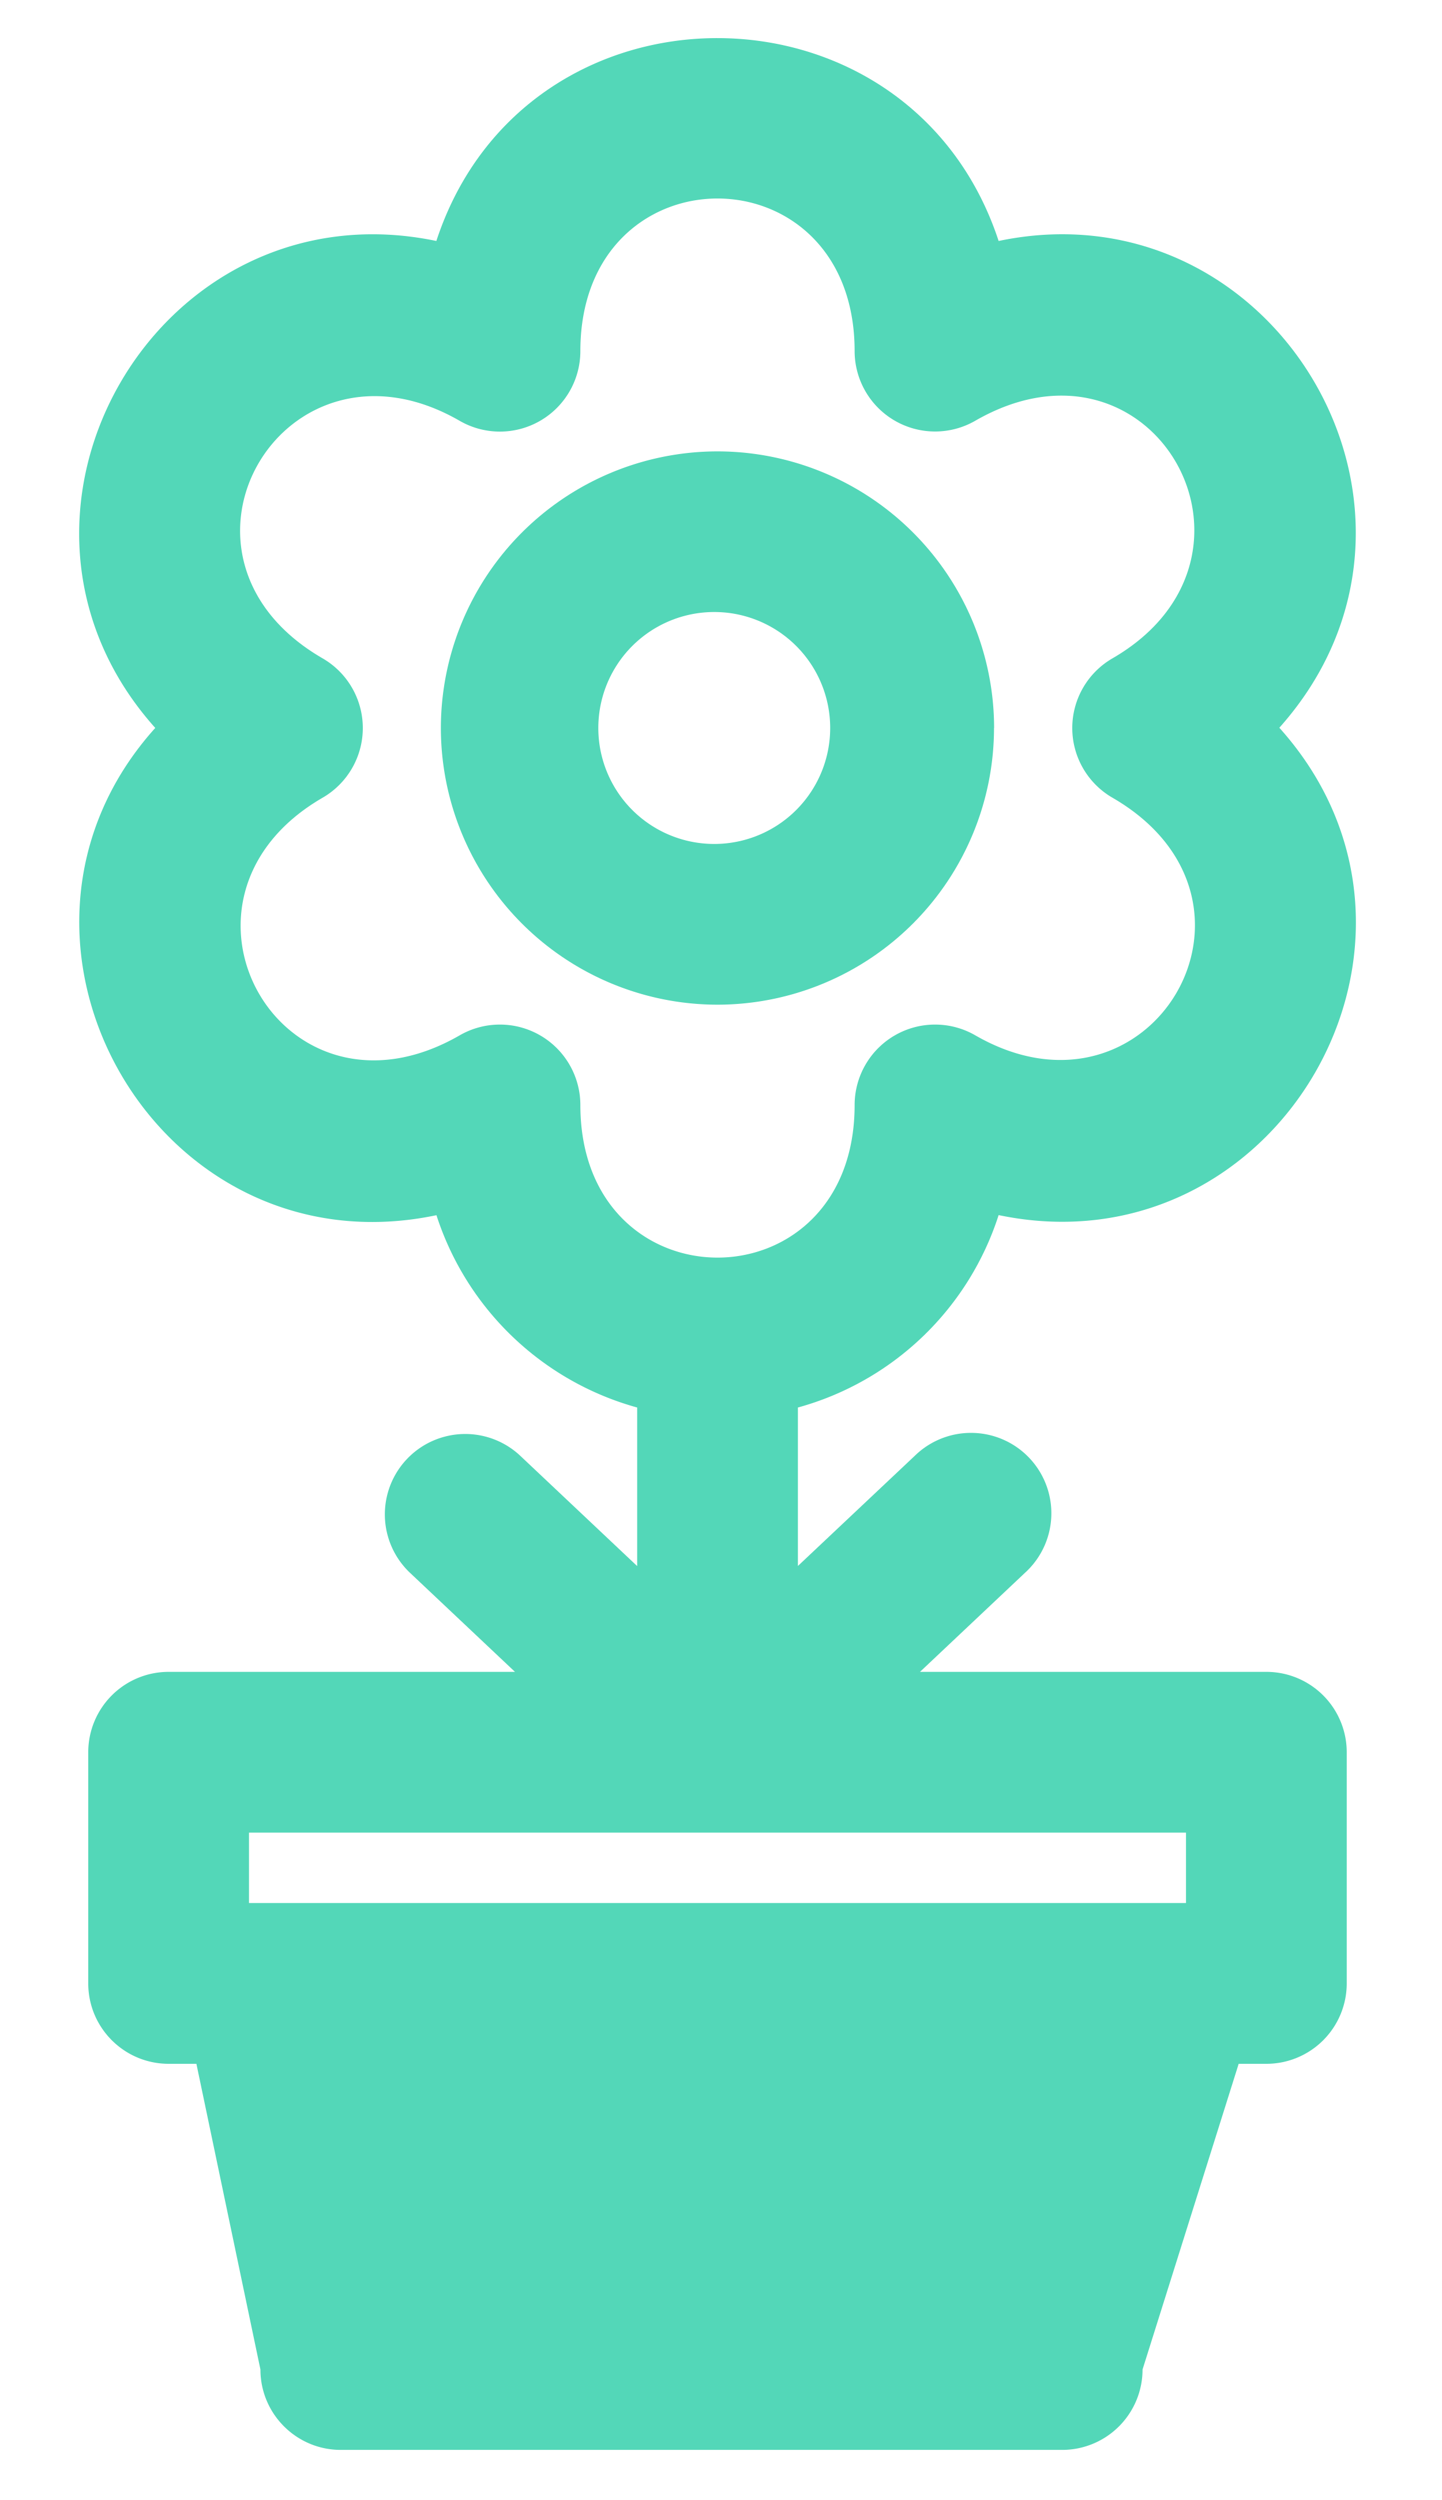 <svg viewBox="0 0 15 26" xmlns="http://www.w3.org/2000/svg" fill-rule="evenodd" clip-rule="evenodd" stroke-linejoin="round" stroke-miterlimit="2"><path d="M10.388 12.636c2.894.604 4.906-2.857 2.92-5.068 1.989-2.23-.041-5.665-2.92-5.062-.925-2.811-4.926-2.815-5.849 0C1.64 1.902-.36 5.364 1.615 7.57c-1.967 2.186.01 5.679 2.925 5.067a3.046 3.046 0 002.088 2v1.649L5.413 15.14a.836.836 0 10-1.147 1.217l1.091 1.029H1.755a.836.836 0 00-.837.836v2.404c0 .462.375.836.837.836h.288l.666 3.179c0 .461.374.836.836.836h7.504a.836.836 0 00.836-.836l1-3.179h.288a.836.836 0 00.836-.836v-2.404a.836.836 0 00-.836-.836H9.57l1.091-1.029a.836.836 0 10-1.146-1.217L8.3 16.285v-1.648a3.04 3.04 0 002.088-2.001zm1.949 6.422v.732H2.59v-.732h9.746zm-6.3-7.568a.837.837 0 00-1.254-.724c-1.85 1.067-3.254-1.414-1.426-2.471a.837.837 0 000-1.448c-1.852-1.07-.4-3.524 1.426-2.47a.837.837 0 001.254-.725c0-2.117 2.853-2.117 2.853 0a.837.837 0 001.254.724c1.857-1.07 3.249 1.418 1.427 2.471a.837.837 0 000 1.448c1.851 1.07.4 3.524-1.427 2.471a.837.837 0 00-1.254.724c0 2.118-2.853 2.117-2.853 0z" fill="#53d7b8" fill-rule="nonzero"/><path d="M10.341 7.571a2.88 2.88 0 00-2.877-2.877A2.88 2.88 0 004.586 7.57a2.88 2.88 0 002.878 2.878A2.88 2.88 0 0010.34 7.57zM7.464 8.776a1.206 1.206 0 11.001-2.411 1.206 1.206 0 01-.001 2.411z" fill="#53d7b8" fill-rule="nonzero"/></svg>